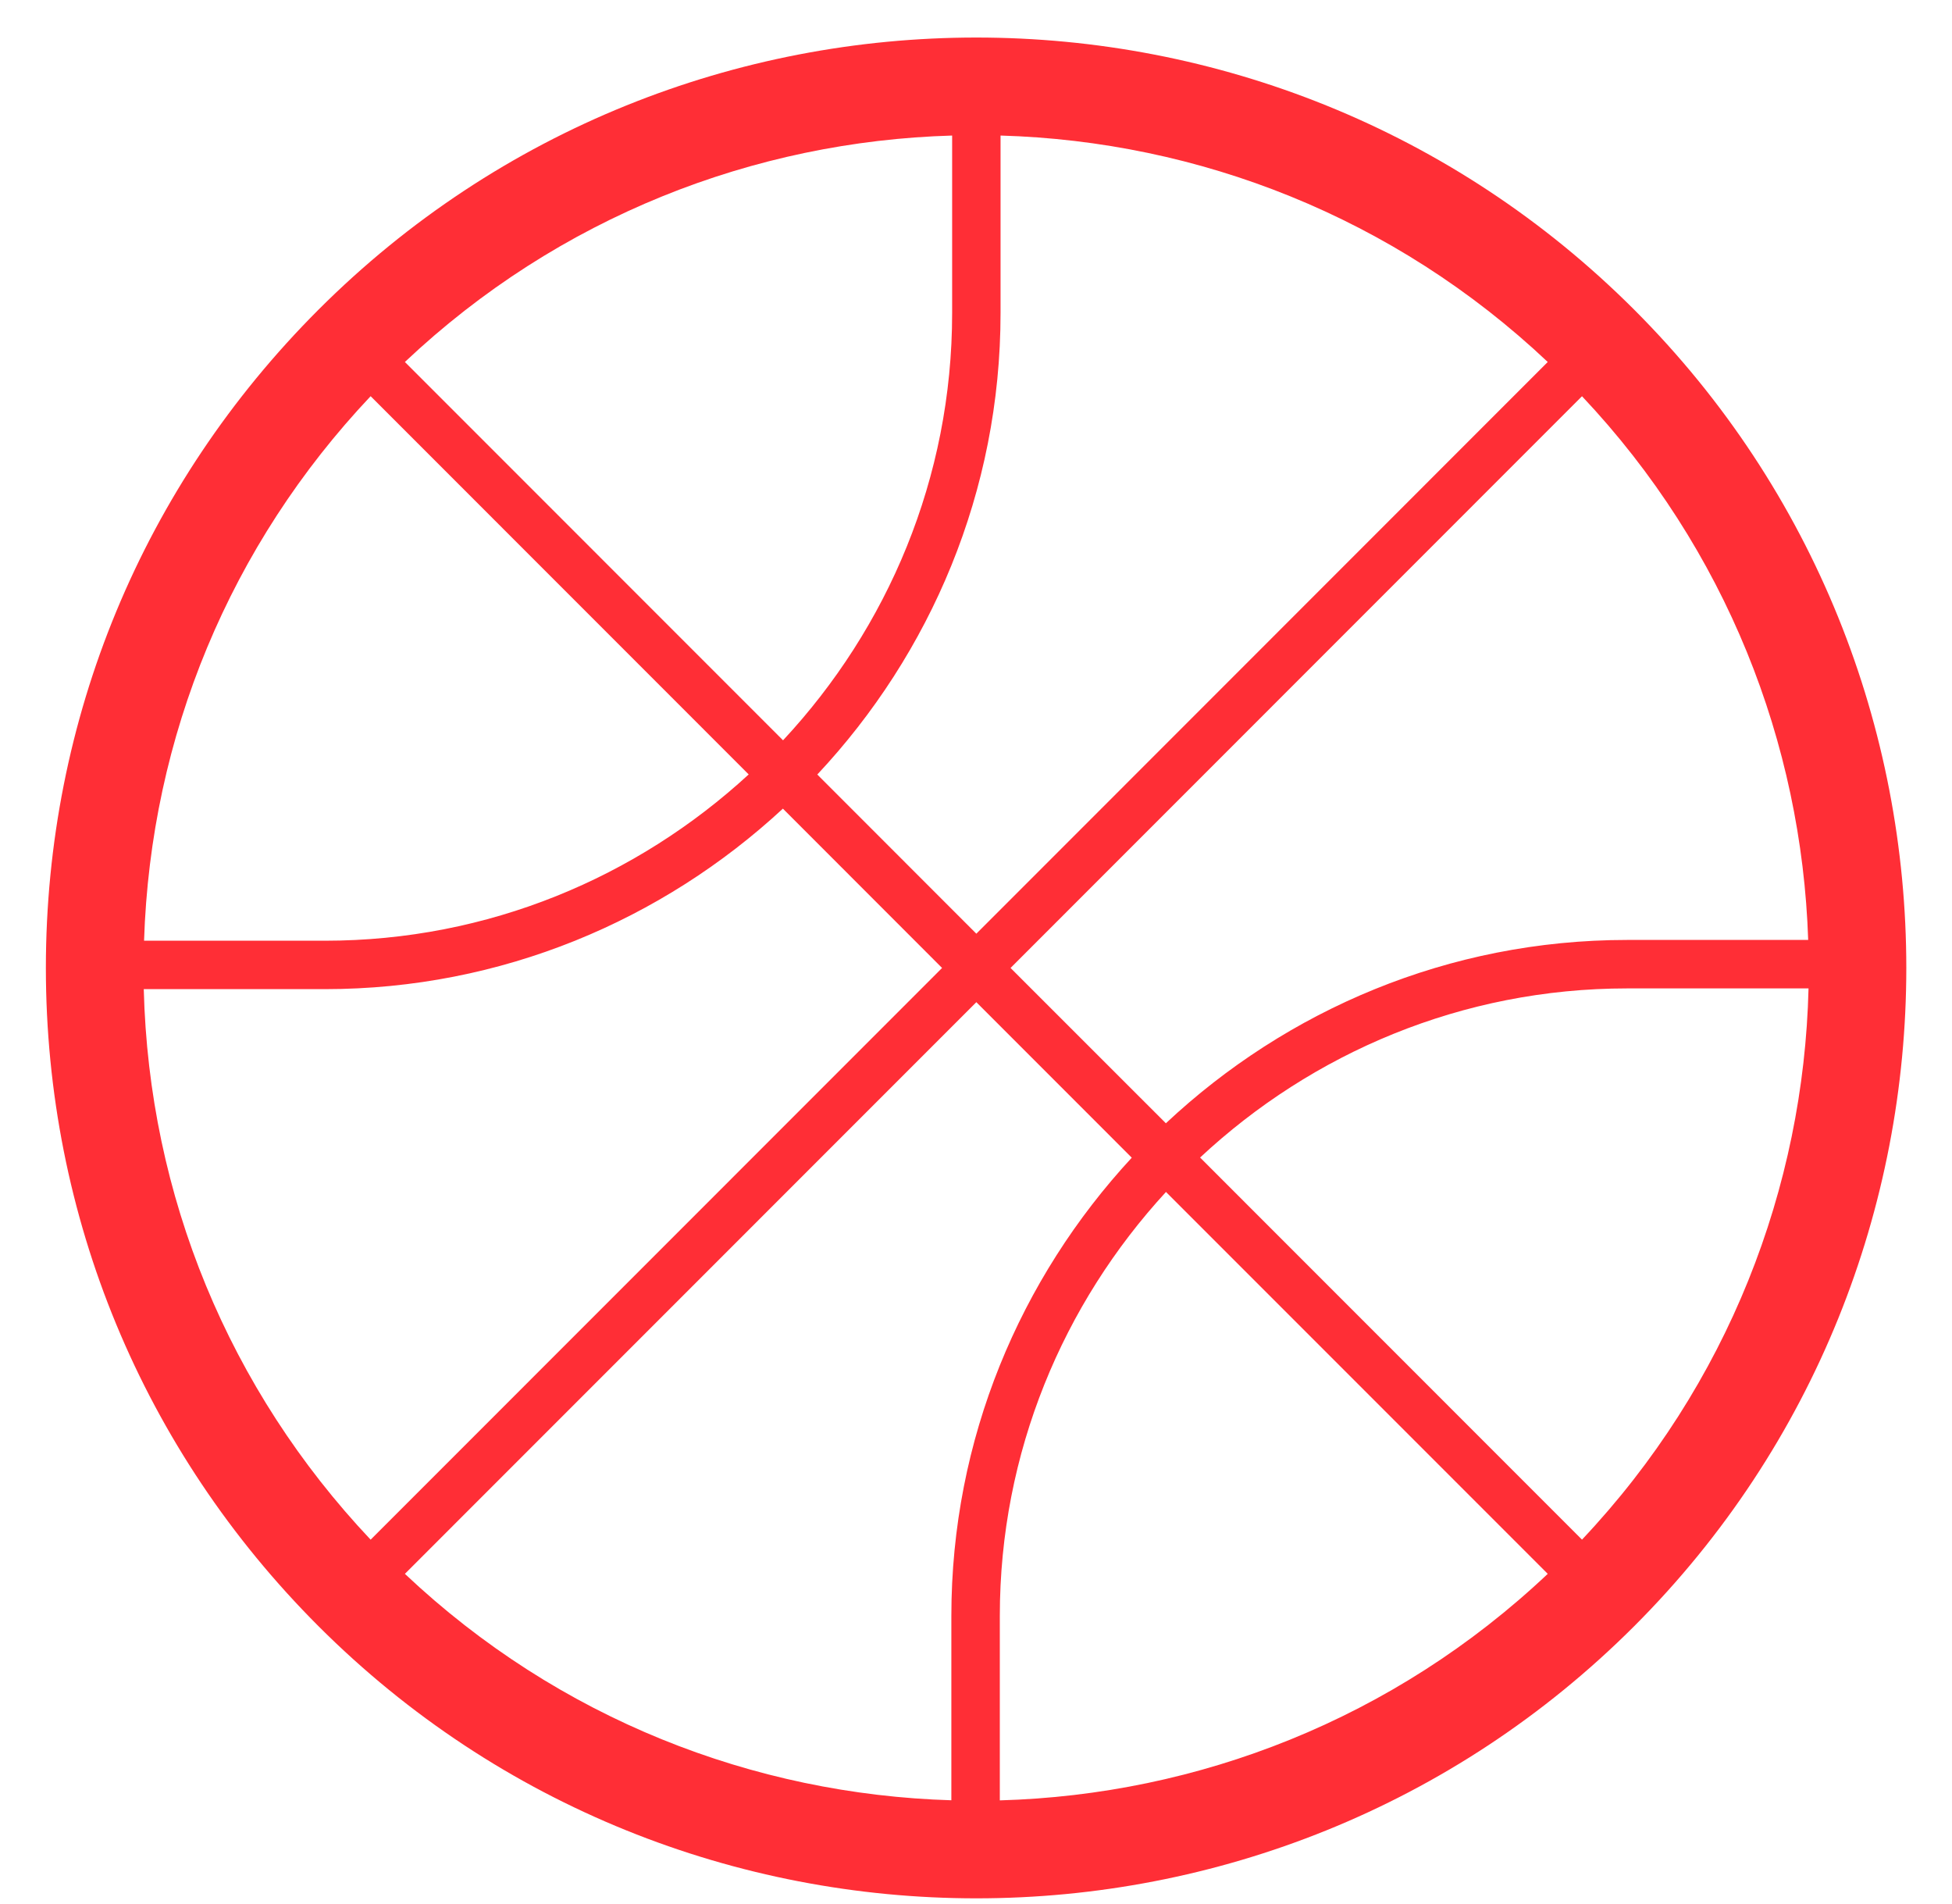 <svg 
 xmlns="http://www.w3.org/2000/svg"
 xmlns:xlink="http://www.w3.org/1999/xlink"
 width="40px" height="39px">
<path fill-rule="evenodd"  fill="rgb(255, 46, 54)"
 d="M6.525,6.346 C2.924,9.947 0.940,14.736 0.940,19.830 C0.940,24.924 2.924,29.713 6.525,33.315 C10.242,37.032 15.124,38.892 20.007,38.892 C24.889,38.892 29.772,37.032 33.489,33.315 C40.922,25.879 40.922,13.780 33.489,6.346 C26.054,-1.090 13.959,-1.090 6.525,6.346 ZM8.297,32.244 L20.007,20.532 L23.192,23.718 C20.905,26.189 19.495,29.481 19.495,33.106 L19.495,36.883 C15.449,36.762 11.446,35.217 8.297,32.244 ZM31.716,7.416 L20.007,19.129 L16.748,15.868 C19.069,13.391 20.503,10.071 20.503,6.415 L20.503,2.777 C24.555,2.894 28.563,4.440 31.716,7.416 ZM6.656,20.265 C10.280,20.265 13.572,18.854 16.043,16.567 L19.305,19.831 L7.595,31.544 C4.689,28.465 3.052,24.498 2.946,20.265 L6.656,20.265 ZM2.952,19.273 C3.086,15.085 4.717,11.164 7.595,8.117 L15.342,15.866 C13.051,17.974 10.006,19.273 6.656,19.273 L2.952,19.273 ZM37.060,20.250 C36.961,24.328 35.413,28.369 32.418,31.543 L24.592,23.715 C26.889,21.572 29.961,20.250 33.342,20.250 L37.060,20.250 ZM33.342,19.257 C29.687,19.257 26.368,20.691 23.891,23.013 L20.708,19.831 L32.418,8.118 C35.375,11.252 36.919,15.230 37.053,19.257 L33.342,19.257 ZM19.511,2.777 L19.511,6.415 C19.511,9.797 18.188,12.869 16.046,15.167 L8.297,7.416 C11.450,4.440 15.459,2.894 19.511,2.777 ZM20.488,36.885 L20.488,33.106 C20.488,29.755 21.786,26.710 23.893,24.420 L31.716,32.244 C28.560,35.225 24.544,36.771 20.488,36.885 Z"/>
</svg>